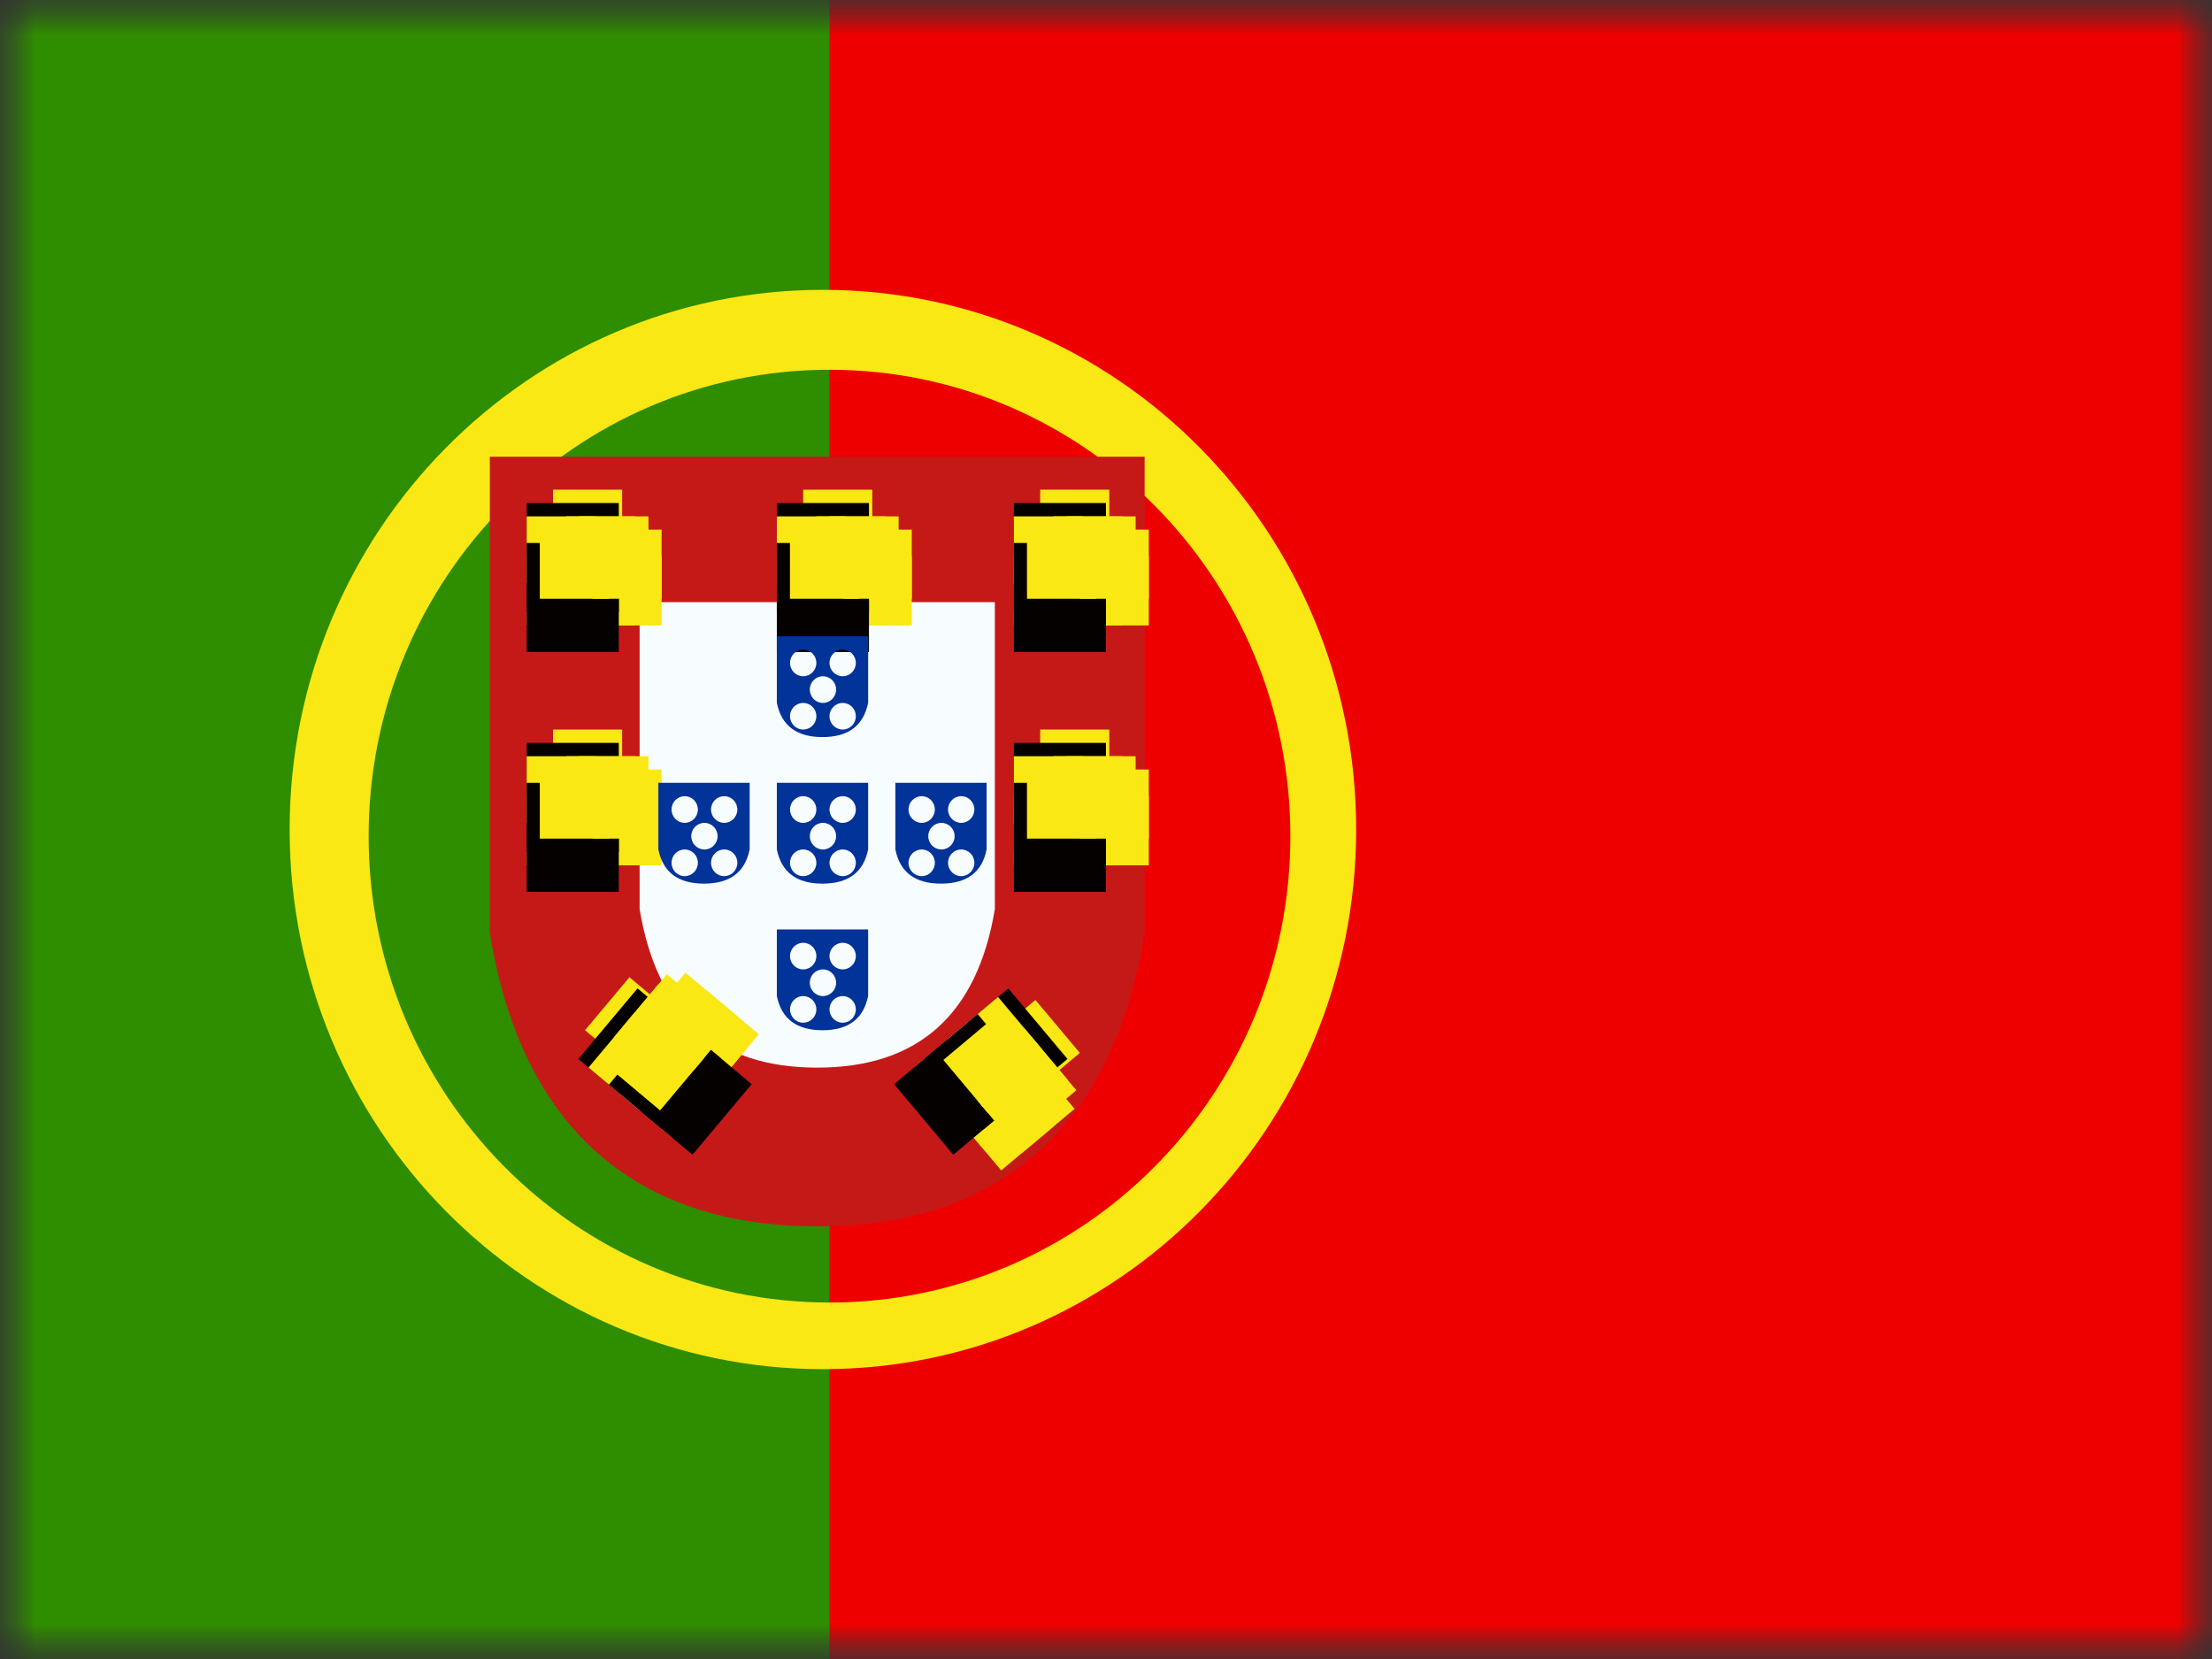 <svg xmlns="http://www.w3.org/2000/svg" xmlns:xlink="http://www.w3.org/1999/xlink" width="32" height="24" viewBox="0 0 32 24">
  <rect x="0" y="0" width="32" height="24" fill="#333333" stroke="none"/>
  <defs>
    <rect id="a" width="32" height="24"/>
    <rect id="c" width="32" height="24"/>
    <path id="e" d="M7.905,15.807 C3.644,15.807 0.19,12.312 0.19,8 C0.19,3.688 3.644,0.193 7.905,0.193 C12.165,0.193 15.619,3.688 15.619,8 C15.619,12.312 12.165,15.807 7.905,15.807 Z"/>
  </defs>
  <g fill="none" fill-rule="evenodd">
    <mask id="b" fill="white">
      <use xlink:href="#a"/>
    </mask>
    <g mask="url(#b)">
      <mask id="d" fill="white">
        <use xlink:href="#c"/>
      </mask>
      <g mask="url(#d)">
        <polygon fill="#EF0000" points="8 0 32 0 32 24 8 24"/>
        <polygon fill="#2F8D00" points="0 0 12 0 12 24 0 24"/>
        <g transform="translate(4 4)">
          <mask id="f" fill="white">
            <use xlink:href="#e"/>
          </mask>
          <rect width="1" height="2.699" x="7.429" fill="#FFE017" mask="url(#f)"/>
          <rect width="1" height="2.506" x="7.429" y="13.494" fill="#FFE017" mask="url(#f)"/>
          <path fill="#FFE017" fill-rule="nonzero" d="M0.314,8.404 L0.035,7.686 C3.12,6.455 5.449,5.66 7.029,5.303 C9.347,4.777 11.894,4.389 14.67,4.136 L14.738,4.904 C11.994,5.154 9.479,5.537 7.195,6.055 C5.662,6.402 3.366,7.186 0.314,8.404 Z" mask="url(#f)"/>
          <path fill="#FFE017" fill-rule="nonzero" d="M15.141 3.664L14.914 4.4C12.582 3.664 10.683 3.347 9.223 3.445L9.172 2.676C10.74 2.571 12.727 2.902 15.141 3.664zM15.948 7.78L15.517 8.416C14.328 7.59 12.864 7.176 11.113 7.176L11.113 6.405C13.011 6.405 14.625 6.862 15.948 7.78z" mask="url(#f)"/>
          <path fill="#FFE017" fill-rule="nonzero" d="M15.302,8.011 L15.499,8.755 C12.936,9.45 10.53,9.843 8.281,9.936 C6.016,10.029 3.376,9.634 0.359,8.753 L0.57,8.013 C3.514,8.872 6.075,9.255 8.25,9.166 C10.441,9.075 12.792,8.691 15.302,8.011 Z" mask="url(#f)"/>
          <path fill="#FFE017" fill-rule="nonzero" d="M15.012 11.636L13.807 12.871C11.519 10.584 9.504 8.949 7.775 7.967 6.017 6.968 3.724 5.953.9 4.927L1.479 3.294C4.386 4.35 6.763 5.402 8.614 6.454 10.495 7.522 12.623 9.249 15.012 11.636zM1.458 12.335L1.002 11.717C1.066 11.669 1.18 11.589 1.336 11.487 1.595 11.32 1.882 11.152 2.19 10.995 3.041 10.564 3.893 10.295 4.707 10.27 4.747 10.269 4.786 10.268 4.826 10.268L4.826 11.039C4.794 11.039 4.762 11.04 4.73 11.041 4.044 11.062 3.291 11.299 2.532 11.685 2.248 11.828 1.985 11.982 1.748 12.136 1.665 12.19 1.592 12.239 1.53 12.284 1.493 12.309 1.469 12.327 1.458 12.335z" mask="url(#f)"/>
          <path fill="#FFE017" fill-rule="nonzero" d="M1.812,12.603 L2.004,11.856 C4.544,12.525 6.502,12.859 7.869,12.859 C9.231,12.859 11.257,12.465 13.936,11.676 L14.149,12.417 C11.407,13.224 9.318,13.63 7.869,13.63 C6.425,13.63 4.41,13.287 1.812,12.603 Z" mask="url(#f)"/>
          <polygon fill="#FFE017" fill-rule="nonzero" points=".822 5.694 2.03 4.462 3.797 6.236 2.59 7.468" mask="url(#f)"/>
          <polygon fill="#FFE017" fill-rule="nonzero" points="10.836 11.848 11.734 10.37 14.537 12.114 13.64 13.592" mask="url(#f)"/>
          <path fill="#F9E813" fill-rule="nonzero" d="M7.905,15.807 C3.644,15.807 0.19,12.312 0.19,8 C0.19,3.688 3.644,0.193 7.905,0.193 C12.165,0.193 15.619,3.688 15.619,8 C15.619,12.312 12.165,15.807 7.905,15.807 Z M8,14.843 C11.682,14.843 14.667,11.823 14.667,8.096 C14.667,4.37 11.682,1.349 8,1.349 C4.318,1.349 1.333,4.37 1.333,8.096 C1.333,11.823 4.318,14.843 8,14.843 Z"/>
          <g transform="translate(3.048 2.506)">
            <path fill="#FFFFFF" fill-rule="nonzero" d="M0.609,0.679 L0.609,6.94 C1.021,9.418 2.41,10.657 4.774,10.657 C7.139,10.657 8.528,9.418 8.94,6.94 L8.94,0.679 L0.609,0.679 Z"/>
            <path fill="#C51918" fill-rule="nonzero" d="M0.038,0.101 L9.511,0.101 L9.511,6.988 L9.503,7.036 C9.046,9.788 7.423,11.235 4.774,11.235 C2.126,11.235 0.503,9.788 0.046,7.036 L0.038,6.988 L0.038,0.101 Z"/>
            <path fill="#F7FCFF" fill-rule="nonzero" d="M2.205,2.205 L7.344,2.205 L7.344,6.646 C7.09,8.174 6.233,8.939 4.774,8.939 C3.315,8.939 2.459,8.174 2.205,6.646 L2.205,2.205 Z"/>
            <g transform="translate(.571 .578)">
              <rect width="1" height="1" x=".381" fill="#F9E813"/>
              <rect width="1.333" height="1" y=".193" fill="#060101"/>
              <rect width="1" height="1" y=".386" fill="#F9E813"/>
              <rect width="1" height="1" x=".762" y=".386" fill="#F9E813"/>
              <rect width="1" height="1" y=".964" fill="#F9E813"/>
              <rect width="1" height="1" x=".952" y=".964" fill="#F9E813"/>
              <rect width="1" height="1" x=".571" y=".964" fill="#F9E813"/>
              <rect width="1.333" height="1" y=".771" fill="#060101"/>
              <rect width="1.333" height="1" y="1.349" fill="#060101"/>
              <rect width="1" height="1" x=".19" y=".578" fill="#F9E813"/>
              <rect width="1" height="1" x=".952" y=".578" fill="#F9E813"/>
              <rect width="1" height="1" x=".571" y=".386" fill="#F9E813"/>
              <g transform="translate(3.619)">
                <rect width="1" height="1" x=".381" fill="#F9E813"/>
                <rect width="1.333" height="1" y=".193" fill="#060101"/>
                <rect width="1" height="1" y=".386" fill="#F9E813"/>
                <rect width="1" height="1" x=".762" y=".386" fill="#F9E813"/>
                <rect width="1" height="1" y=".964" fill="#F9E813"/>
                <rect width="1" height="1" x=".952" y=".964" fill="#F9E813"/>
                <rect width="1" height="1" x=".571" y=".964" fill="#F9E813"/>
                <rect width="1.333" height="1" y=".771" fill="#060101"/>
                <rect width="1.333" height="1" y="1.349" fill="#060101"/>
                <rect width="1" height="1" x=".19" y=".578" fill="#F9E813"/>
                <rect width="1" height="1" x=".952" y=".578" fill="#F9E813"/>
                <rect width="1" height="1" x=".571" y=".386" fill="#F9E813"/>
              </g>
              <g transform="translate(7.048)">
                <rect width="1" height="1" x=".381" fill="#F9E813"/>
                <rect width="1.333" height="1" y=".193" fill="#060101"/>
                <rect width="1" height="1" y=".386" fill="#F9E813"/>
                <rect width="1" height="1" x=".762" y=".386" fill="#F9E813"/>
                <rect width="1" height="1" y=".964" fill="#F9E813"/>
                <rect width="1" height="1" x=".952" y=".964" fill="#F9E813"/>
                <rect width="1" height="1" x=".571" y=".964" fill="#F9E813"/>
                <rect width="1.333" height="1" y=".771" fill="#060101"/>
                <rect width="1.333" height="1" y="1.349" fill="#060101"/>
                <rect width="1" height="1" x=".19" y=".578" fill="#F9E813"/>
                <rect width="1" height="1" x=".952" y=".578" fill="#F9E813"/>
                <rect width="1" height="1" x=".571" y=".386" fill="#F9E813"/>
              </g>
              <g transform="translate(7.048 3.47)">
                <rect width="1" height="1" x=".381" fill="#F9E813"/>
                <rect width="1.333" height="1" y=".193" fill="#060101"/>
                <rect width="1" height="1" y=".386" fill="#F9E813"/>
                <rect width="1" height="1" x=".762" y=".386" fill="#F9E813"/>
                <rect width="1" height="1" y=".964" fill="#F9E813"/>
                <rect width="1" height="1" x=".952" y=".964" fill="#F9E813"/>
                <rect width="1" height="1" x=".571" y=".964" fill="#F9E813"/>
                <rect width="1.333" height="1" y=".771" fill="#060101"/>
                <rect width="1.333" height="1" y="1.349" fill="#060101"/>
                <rect width="1" height="1" x=".19" y=".578" fill="#F9E813"/>
                <rect width="1" height="1" x=".952" y=".578" fill="#F9E813"/>
                <rect width="1" height="1" x=".571" y=".386" fill="#F9E813"/>
              </g>
              <g transform="translate(0 3.47)">
                <rect width="1" height="1" x=".381" fill="#F9E813"/>
                <rect width="1.333" height="1" y=".193" fill="#060101"/>
                <rect width="1" height="1" y=".386" fill="#F9E813"/>
                <rect width="1" height="1" x=".762" y=".386" fill="#F9E813"/>
                <rect width="1" height="1" y=".964" fill="#F9E813"/>
                <rect width="1" height="1" x=".952" y=".964" fill="#F9E813"/>
                <rect width="1" height="1" x=".571" y=".964" fill="#F9E813"/>
                <rect width="1.333" height="1" y=".771" fill="#060101"/>
                <rect width="1.333" height="1" y="1.349" fill="#060101"/>
                <rect width="1" height="1" x=".19" y=".578" fill="#F9E813"/>
                <rect width="1" height="1" x=".952" y=".578" fill="#F9E813"/>
                <rect width="1" height="1" x=".571" y=".386" fill="#F9E813"/>
              </g>
              <g transform="rotate(-50 8.997 3.413)">
                <rect width="1" height="1" x=".381" fill="#F9E813"/>
                <rect width="1.333" height="1" y=".193" fill="#060101"/>
                <rect width="1" height="1" y=".386" fill="#F9E813"/>
                <rect width="1" height="1" x=".762" y=".386" fill="#F9E813"/>
                <rect width="1" height="1" y=".964" fill="#F9E813"/>
                <rect width="1" height="1" x=".952" y=".964" fill="#F9E813"/>
                <rect width="1" height="1" x=".571" y=".964" fill="#F9E813"/>
                <rect width="1.333" height="1" y=".771" fill="#060101"/>
                <rect width="1.333" height="1" y="1.349" fill="#060101"/>
                <rect width="1" height="1" x=".19" y=".578" fill="#F9E813"/>
                <rect width="1" height="1" x=".952" y=".578" fill="#F9E813"/>
                <rect width="1" height="1" x=".571" y=".386" fill="#F9E813"/>
              </g>
              <g transform="rotate(50 -4.045 11.174)">
                <rect width="1" height="1" x=".381" fill="#F9E813"/>
                <rect width="1.333" height="1" y=".193" fill="#060101"/>
                <rect width="1" height="1" y=".386" fill="#F9E813"/>
                <rect width="1" height="1" x=".762" y=".386" fill="#F9E813"/>
                <rect width="1" height="1" y=".964" fill="#F9E813"/>
                <rect width="1" height="1" x=".952" y=".964" fill="#F9E813"/>
                <rect width="1" height="1" x=".571" y=".964" fill="#F9E813"/>
                <rect width="1.333" height="1" y=".771" fill="#060101"/>
                <rect width="1.333" height="1" y="1.349" fill="#060101"/>
                <rect width="1" height="1" x=".19" y=".578" fill="#F9E813"/>
                <rect width="1" height="1" x=".952" y=".578" fill="#F9E813"/>
                <rect width="1" height="1" x=".571" y=".386" fill="#F9E813"/>
              </g>
            </g>
            <path fill="#013399" fill-rule="nonzero" d="M4.19 2.699L5.511 2.699 5.511 3.66C5.445 3.991 5.225 4.157 4.851 4.157 4.476 4.157 4.256 3.991 4.19 3.66L4.19 2.699zM4.571 3.277C4.677 3.277 4.762 3.191 4.762 3.084 4.762 2.978 4.677 2.892 4.571 2.892 4.466 2.892 4.381 2.978 4.381 3.084 4.381 3.191 4.466 3.277 4.571 3.277zM4.571 4.048C4.677 4.048 4.762 3.962 4.762 3.855 4.762 3.749 4.677 3.663 4.571 3.663 4.466 3.663 4.381 3.749 4.381 3.855 4.381 3.962 4.466 4.048 4.571 4.048zM5.143 4.048C5.248 4.048 5.333 3.962 5.333 3.855 5.333 3.749 5.248 3.663 5.143 3.663 5.038 3.663 4.952 3.749 4.952 3.855 4.952 3.962 5.038 4.048 5.143 4.048zM4.857 3.663C4.962 3.663 5.048 3.576 5.048 3.47 5.048 3.363 4.962 3.277 4.857 3.277 4.752 3.277 4.667 3.363 4.667 3.47 4.667 3.576 4.752 3.663 4.857 3.663zM5.143 3.277C5.248 3.277 5.333 3.191 5.333 3.084 5.333 2.978 5.248 2.892 5.143 2.892 5.038 2.892 4.952 2.978 4.952 3.084 4.952 3.191 5.038 3.277 5.143 3.277zM4.19 4.819L5.511 4.819 5.511 5.781C5.445 6.112 5.225 6.277 4.851 6.277 4.476 6.277 4.256 6.112 4.19 5.781L4.19 4.819zM4.571 5.398C4.677 5.398 4.762 5.311 4.762 5.205 4.762 5.098 4.677 5.012 4.571 5.012 4.466 5.012 4.381 5.098 4.381 5.205 4.381 5.311 4.466 5.398 4.571 5.398zM4.571 6.169C4.677 6.169 4.762 6.082 4.762 5.976 4.762 5.869 4.677 5.783 4.571 5.783 4.466 5.783 4.381 5.869 4.381 5.976 4.381 6.082 4.466 6.169 4.571 6.169zM5.143 6.169C5.248 6.169 5.333 6.082 5.333 5.976 5.333 5.869 5.248 5.783 5.143 5.783 5.038 5.783 4.952 5.869 4.952 5.976 4.952 6.082 5.038 6.169 5.143 6.169zM4.857 5.783C4.962 5.783 5.048 5.697 5.048 5.59 5.048 5.484 4.962 5.398 4.857 5.398 4.752 5.398 4.667 5.484 4.667 5.59 4.667 5.697 4.752 5.783 4.857 5.783zM5.143 5.398C5.248 5.398 5.333 5.311 5.333 5.205 5.333 5.098 5.248 5.012 5.143 5.012 5.038 5.012 4.952 5.098 4.952 5.205 4.952 5.311 5.038 5.398 5.143 5.398zM5.905 4.819L7.225 4.819 7.225 5.781C7.16 6.112 6.94 6.277 6.565 6.277 6.19 6.277 5.97 6.112 5.905 5.781L5.905 4.819zM6.286 5.398C6.391 5.398 6.476 5.311 6.476 5.205 6.476 5.098 6.391 5.012 6.286 5.012 6.181 5.012 6.095 5.098 6.095 5.205 6.095 5.311 6.181 5.398 6.286 5.398zM6.286 6.169C6.391 6.169 6.476 6.082 6.476 5.976 6.476 5.869 6.391 5.783 6.286 5.783 6.181 5.783 6.095 5.869 6.095 5.976 6.095 6.082 6.181 6.169 6.286 6.169zM6.857 6.169C6.962 6.169 7.048 6.082 7.048 5.976 7.048 5.869 6.962 5.783 6.857 5.783 6.752 5.783 6.667 5.869 6.667 5.976 6.667 6.082 6.752 6.169 6.857 6.169zM6.571 5.783C6.677 5.783 6.762 5.697 6.762 5.59 6.762 5.484 6.677 5.398 6.571 5.398 6.466 5.398 6.381 5.484 6.381 5.59 6.381 5.697 6.466 5.783 6.571 5.783zM6.857 5.398C6.962 5.398 7.048 5.311 7.048 5.205 7.048 5.098 6.962 5.012 6.857 5.012 6.752 5.012 6.667 5.098 6.667 5.205 6.667 5.311 6.752 5.398 6.857 5.398zM2.476 4.819L3.797 4.819 3.797 5.781C3.731 6.112 3.511 6.277 3.136 6.277 2.762 6.277 2.542 6.112 2.476 5.781L2.476 4.819zM2.857 5.398C2.962 5.398 3.048 5.311 3.048 5.205 3.048 5.098 2.962 5.012 2.857 5.012 2.752 5.012 2.667 5.098 2.667 5.205 2.667 5.311 2.752 5.398 2.857 5.398zM2.857 6.169C2.962 6.169 3.048 6.082 3.048 5.976 3.048 5.869 2.962 5.783 2.857 5.783 2.752 5.783 2.667 5.869 2.667 5.976 2.667 6.082 2.752 6.169 2.857 6.169zM3.429 6.169C3.534 6.169 3.619 6.082 3.619 5.976 3.619 5.869 3.534 5.783 3.429 5.783 3.323 5.783 3.238 5.869 3.238 5.976 3.238 6.082 3.323 6.169 3.429 6.169zM3.143 5.783C3.248 5.783 3.333 5.697 3.333 5.59 3.333 5.484 3.248 5.398 3.143 5.398 3.038 5.398 2.952 5.484 2.952 5.59 2.952 5.697 3.038 5.783 3.143 5.783zM3.429 5.398C3.534 5.398 3.619 5.311 3.619 5.205 3.619 5.098 3.534 5.012 3.429 5.012 3.323 5.012 3.238 5.098 3.238 5.205 3.238 5.311 3.323 5.398 3.429 5.398zM4.19 6.94L5.511 6.94 5.511 7.901C5.445 8.232 5.225 8.398 4.851 8.398 4.476 8.398 4.256 8.232 4.19 7.901L4.19 6.94zM4.571 7.518C4.677 7.518 4.762 7.432 4.762 7.325 4.762 7.219 4.677 7.133 4.571 7.133 4.466 7.133 4.381 7.219 4.381 7.325 4.381 7.432 4.466 7.518 4.571 7.518zM4.571 8.289C4.677 8.289 4.762 8.203 4.762 8.096 4.762 7.99 4.677 7.904 4.571 7.904 4.466 7.904 4.381 7.99 4.381 8.096 4.381 8.203 4.466 8.289 4.571 8.289zM5.143 8.289C5.248 8.289 5.333 8.203 5.333 8.096 5.333 7.99 5.248 7.904 5.143 7.904 5.038 7.904 4.952 7.99 4.952 8.096 4.952 8.203 5.038 8.289 5.143 8.289zM4.857 7.904C4.962 7.904 5.048 7.817 5.048 7.711 5.048 7.604 4.962 7.518 4.857 7.518 4.752 7.518 4.667 7.604 4.667 7.711 4.667 7.817 4.752 7.904 4.857 7.904zM5.143 7.518C5.248 7.518 5.333 7.432 5.333 7.325 5.333 7.219 5.248 7.133 5.143 7.133 5.038 7.133 4.952 7.219 4.952 7.325 4.952 7.432 5.038 7.518 5.143 7.518z"/>
          </g>
        </g>
      </g>
    </g>
  </g>
</svg>
